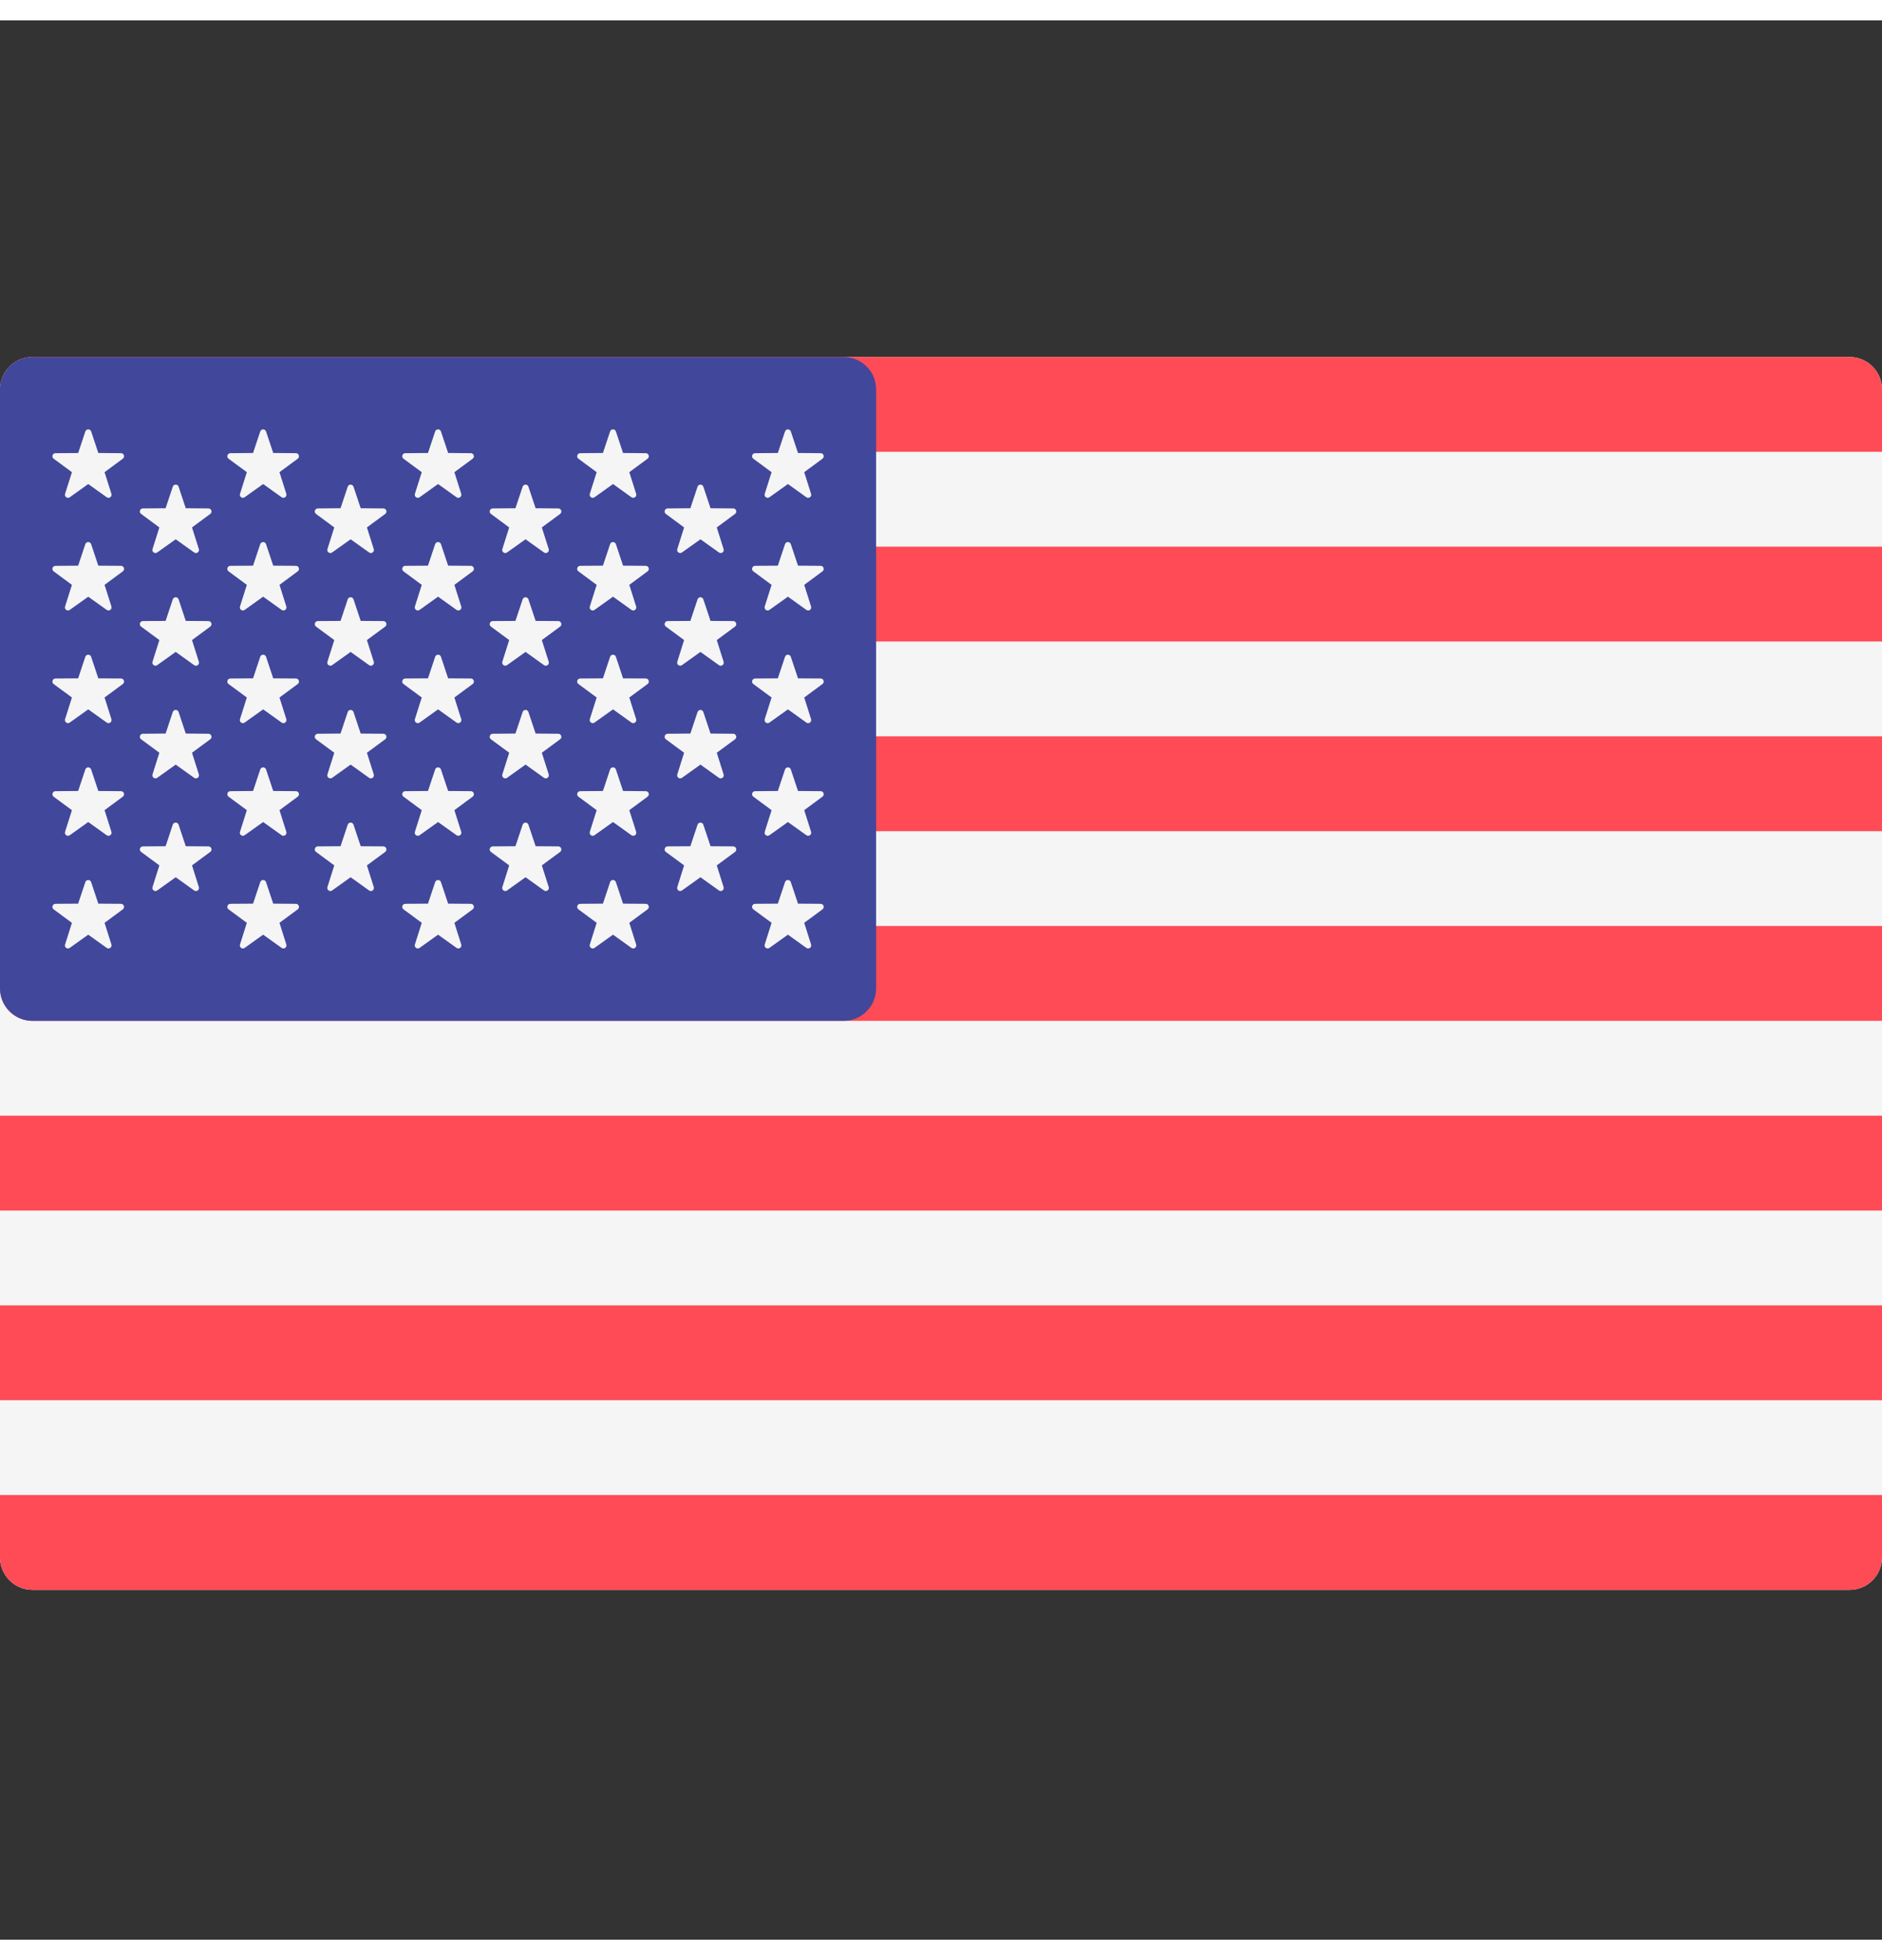 <svg width="24" height="25" viewBox="0 0 50 51" fill="none" xmlns="http://www.w3.org/2000/svg">
<rect x="0" y="0" width="50" height="51" fill="#333333" stroke="none"/>
<g clip-path="url(#clip0_1_352)">
<path d="M49.138 41.703H0.862C0.386 41.703 0 41.317 0 40.841V9.806C0 9.33 0.386 8.944 0.862 8.944H49.138C49.614 8.944 50 9.33 50 9.806V40.841C50 41.317 49.614 41.703 49.138 41.703Z" fill="#F5F5F5"/>
<path d="M50 11.464H0V9.806C0 9.33 0.386 8.944 0.862 8.944H49.138C49.614 8.944 50 9.33 50 9.806L50 11.464Z" fill="#FF4B55"/>
<path d="M50 19.024H0V21.544H50V19.024Z" fill="#FF4B55"/>
<path d="M50 13.984H0V16.504H50V13.984Z" fill="#FF4B55"/>
<path d="M50 26.584H0.862C0.386 26.584 0 26.198 0 25.722V24.064H50V26.584Z" fill="#FF4B55"/>
<path d="M50 34.144H0V36.664H50V34.144Z" fill="#FF4B55"/>
<path d="M49.138 41.703H0.862C0.386 41.703 0 41.317 0 40.841V39.183H50V40.841C50 41.317 49.614 41.703 49.138 41.703Z" fill="#FF4B55"/>
<path d="M50 29.104H0V31.624H50V29.104Z" fill="#FF4B55"/>
<path d="M22.414 8.945H0.862C0.386 8.945 0 9.33 0 9.807V25.721C0 26.198 0.386 26.584 0.862 26.584H22.414C22.89 26.584 23.276 26.198 23.276 25.721V9.807C23.276 9.33 22.89 8.945 22.414 8.945Z" fill="#41479B"/>
<path d="M2.422 10.923L2.612 11.495L3.216 11.5C3.294 11.501 3.326 11.6 3.263 11.647L2.778 12.005L2.96 12.58C2.984 12.655 2.899 12.716 2.835 12.671L2.344 12.32L1.854 12.671C1.79 12.716 1.706 12.655 1.729 12.58L1.911 12.005L1.426 11.647C1.363 11.6 1.395 11.501 1.473 11.5L2.077 11.496L2.267 10.923C2.292 10.849 2.397 10.849 2.422 10.923Z" fill="#F5F5F5"/>
<path d="M2.421 13.917L2.612 14.489L3.215 14.493C3.293 14.494 3.326 14.594 3.263 14.64L2.778 14.999L2.96 15.574C2.983 15.648 2.898 15.71 2.835 15.664L2.344 15.314L1.853 15.664C1.79 15.71 1.705 15.648 1.729 15.574L1.911 14.999L1.425 14.64C1.363 14.594 1.395 14.494 1.473 14.494L2.076 14.489L2.267 13.917C2.292 13.843 2.396 13.843 2.421 13.917Z" fill="#F5F5F5"/>
<path d="M2.421 16.91L2.612 17.483L3.215 17.487C3.293 17.488 3.326 17.587 3.263 17.634L2.778 17.992L2.96 18.567C2.983 18.642 2.898 18.703 2.835 18.658L2.344 18.307L1.853 18.658C1.79 18.703 1.705 18.642 1.729 18.567L1.911 17.992L1.425 17.634C1.363 17.587 1.395 17.488 1.473 17.487L2.076 17.483L2.267 16.91C2.292 16.836 2.396 16.836 2.421 16.91Z" fill="#F5F5F5"/>
<path d="M2.421 19.904L2.612 20.476L3.215 20.481C3.293 20.481 3.326 20.581 3.263 20.627L2.778 20.986L2.96 21.561C2.983 21.635 2.898 21.697 2.835 21.652L2.344 21.301L1.853 21.652C1.79 21.697 1.705 21.635 1.729 21.561L1.911 20.986L1.425 20.628C1.363 20.581 1.395 20.482 1.473 20.481L2.076 20.476L2.267 19.904C2.292 19.83 2.396 19.83 2.421 19.904Z" fill="#F5F5F5"/>
<path d="M2.421 22.897L2.612 23.47L3.215 23.474C3.293 23.475 3.326 23.575 3.263 23.621L2.778 23.979L2.96 24.555C2.983 24.629 2.898 24.691 2.835 24.645L2.344 24.294L1.853 24.645C1.79 24.691 1.705 24.629 1.729 24.555L1.911 23.98L1.425 23.621C1.363 23.575 1.395 23.475 1.473 23.474L2.076 23.47L2.267 22.898C2.292 22.823 2.396 22.823 2.421 22.897Z" fill="#F5F5F5"/>
<path d="M4.745 12.391L4.935 12.963L5.539 12.968C5.617 12.968 5.649 13.068 5.586 13.114L5.101 13.473L5.283 14.048C5.307 14.122 5.222 14.184 5.158 14.138L4.668 13.788L4.177 14.138C4.113 14.184 4.029 14.122 4.052 14.048L4.234 13.473L3.749 13.114C3.686 13.068 3.718 12.968 3.796 12.968L4.4 12.963L4.59 12.391C4.615 12.317 4.72 12.317 4.745 12.391Z" fill="#F5F5F5"/>
<path d="M4.745 15.384L4.935 15.957L5.539 15.961C5.617 15.962 5.649 16.062 5.586 16.108L5.101 16.466L5.283 17.041C5.307 17.116 5.222 17.178 5.158 17.132L4.668 16.781L4.177 17.132C4.113 17.177 4.029 17.116 4.052 17.041L4.234 16.466L3.749 16.108C3.686 16.061 3.718 15.962 3.796 15.961L4.4 15.957L4.59 15.384C4.615 15.31 4.72 15.31 4.745 15.384Z" fill="#F5F5F5"/>
<path d="M4.745 18.378L4.935 18.95L5.539 18.955C5.617 18.956 5.649 19.055 5.586 19.102L5.101 19.46L5.283 20.035C5.307 20.109 5.222 20.171 5.158 20.126L4.668 19.775L4.177 20.126C4.113 20.171 4.029 20.109 4.052 20.035L4.234 19.46L3.749 19.102C3.686 19.055 3.718 18.956 3.796 18.955L4.4 18.95L4.59 18.378C4.615 18.304 4.72 18.304 4.745 18.378Z" fill="#F5F5F5"/>
<path d="M4.745 21.372L4.935 21.944L5.539 21.948C5.617 21.949 5.649 22.049 5.586 22.095L5.101 22.453L5.283 23.029C5.307 23.103 5.222 23.165 5.158 23.119L4.668 22.768L4.177 23.119C4.113 23.165 4.029 23.103 4.052 23.029L4.234 22.453L3.749 22.095C3.686 22.049 3.718 21.949 3.796 21.948L4.4 21.944L4.59 21.372C4.615 21.297 4.72 21.297 4.745 21.372Z" fill="#F5F5F5"/>
<path d="M7.068 10.923L7.259 11.495L7.862 11.5C7.94 11.501 7.973 11.6 7.91 11.647L7.425 12.005L7.607 12.58C7.63 12.655 7.545 12.716 7.482 12.671L6.991 12.32L6.5 12.671C6.437 12.716 6.352 12.655 6.376 12.58L6.558 12.005L6.072 11.647C6.01 11.6 6.042 11.501 6.12 11.5L6.723 11.495L6.914 10.923C6.939 10.849 7.043 10.849 7.068 10.923Z" fill="#F5F5F5"/>
<path d="M7.068 13.917L7.259 14.489L7.862 14.493C7.94 14.494 7.973 14.594 7.91 14.64L7.425 14.999L7.607 15.574C7.63 15.648 7.545 15.71 7.482 15.664L6.991 15.313L6.5 15.664C6.437 15.71 6.352 15.648 6.376 15.574L6.558 14.999L6.072 14.64C6.01 14.594 6.042 14.494 6.12 14.493L6.723 14.489L6.914 13.917C6.939 13.843 7.043 13.843 7.068 13.917Z" fill="#F5F5F5"/>
<path d="M7.068 16.91L7.259 17.483L7.862 17.487C7.94 17.488 7.973 17.587 7.91 17.634L7.425 17.992L7.607 18.567C7.63 18.642 7.545 18.703 7.482 18.658L6.991 18.307L6.5 18.658C6.437 18.703 6.352 18.642 6.376 18.567L6.558 17.992L6.072 17.634C6.01 17.587 6.042 17.488 6.12 17.487L6.723 17.483L6.914 16.91C6.939 16.836 7.043 16.836 7.068 16.91Z" fill="#F5F5F5"/>
<path d="M7.068 19.904L7.259 20.476L7.862 20.481C7.94 20.481 7.973 20.581 7.91 20.627L7.425 20.986L7.607 21.561C7.63 21.635 7.545 21.697 7.482 21.651L6.991 21.301L6.5 21.651C6.437 21.697 6.352 21.635 6.376 21.561L6.558 20.986L6.072 20.627C6.01 20.581 6.042 20.481 6.12 20.481L6.723 20.476L6.914 19.904C6.939 19.83 7.043 19.83 7.068 19.904Z" fill="#F5F5F5"/>
<path d="M7.068 22.898L7.259 23.47L7.862 23.474C7.94 23.475 7.973 23.575 7.91 23.621L7.425 23.979L7.607 24.555C7.63 24.629 7.545 24.691 7.482 24.645L6.991 24.294L6.5 24.645C6.437 24.691 6.352 24.629 6.376 24.555L6.558 23.979L6.072 23.621C6.01 23.575 6.042 23.475 6.12 23.474L6.723 23.47L6.914 22.898C6.939 22.823 7.043 22.823 7.068 22.898Z" fill="#F5F5F5"/>
<path d="M9.392 12.391L9.583 12.963L10.186 12.968C10.264 12.968 10.296 13.068 10.234 13.114L9.748 13.473L9.93 14.048C9.954 14.122 9.869 14.184 9.806 14.138L9.315 13.788L8.824 14.138C8.761 14.184 8.676 14.122 8.699 14.048L8.881 13.473L8.396 13.114C8.333 13.068 8.366 12.968 8.444 12.968L9.047 12.963L9.238 12.391C9.262 12.317 9.367 12.317 9.392 12.391Z" fill="#F5F5F5"/>
<path d="M9.392 15.384L9.583 15.957L10.186 15.961C10.264 15.962 10.296 16.062 10.234 16.108L9.748 16.466L9.93 17.041C9.954 17.116 9.869 17.178 9.806 17.132L9.315 16.781L8.824 17.132C8.761 17.177 8.676 17.116 8.699 17.041L8.881 16.466L8.396 16.108C8.333 16.061 8.366 15.962 8.444 15.961L9.047 15.957L9.238 15.384C9.262 15.31 9.367 15.31 9.392 15.384Z" fill="#F5F5F5"/>
<path d="M9.392 18.378L9.583 18.95L10.186 18.955C10.264 18.956 10.296 19.055 10.234 19.102L9.748 19.46L9.93 20.035C9.954 20.109 9.869 20.171 9.806 20.126L9.315 19.775L8.824 20.126C8.761 20.171 8.676 20.109 8.699 20.035L8.881 19.46L8.396 19.102C8.333 19.055 8.366 18.956 8.444 18.955L9.047 18.95L9.238 18.378C9.262 18.304 9.367 18.304 9.392 18.378Z" fill="#F5F5F5"/>
<path d="M9.392 21.372L9.583 21.944L10.186 21.948C10.264 21.949 10.296 22.049 10.234 22.095L9.748 22.453L9.93 23.029C9.954 23.103 9.869 23.165 9.806 23.119L9.315 22.768L8.824 23.119C8.761 23.165 8.676 23.103 8.699 23.029L8.881 22.453L8.396 22.095C8.333 22.049 8.366 21.949 8.444 21.948L9.047 21.944L9.238 21.372C9.262 21.297 9.367 21.297 9.392 21.372Z" fill="#F5F5F5"/>
<path d="M11.715 10.923L11.906 11.495L12.509 11.5C12.588 11.501 12.62 11.6 12.557 11.647L12.072 12.005L12.254 12.58C12.277 12.655 12.193 12.716 12.129 12.671L11.638 12.32L11.148 12.671C11.084 12.716 10.999 12.655 11.023 12.58L11.205 12.005L10.72 11.647C10.657 11.6 10.689 11.501 10.767 11.5L11.37 11.495L11.561 10.923C11.586 10.849 11.691 10.849 11.715 10.923Z" fill="#F5F5F5"/>
<path d="M11.715 13.917L11.906 14.489L12.509 14.493C12.588 14.494 12.62 14.594 12.557 14.64L12.072 14.999L12.254 15.574C12.277 15.648 12.193 15.71 12.129 15.664L11.638 15.313L11.148 15.664C11.084 15.71 10.999 15.648 11.023 15.574L11.205 14.999L10.72 14.64C10.657 14.594 10.689 14.494 10.767 14.493L11.37 14.489L11.561 13.917C11.586 13.843 11.691 13.843 11.715 13.917Z" fill="#F5F5F5"/>
<path d="M11.715 16.91L11.906 17.483L12.509 17.487C12.588 17.488 12.62 17.587 12.557 17.634L12.072 17.992L12.254 18.567C12.277 18.642 12.193 18.703 12.129 18.658L11.638 18.307L11.148 18.658C11.084 18.703 10.999 18.642 11.023 18.567L11.205 17.992L10.72 17.634C10.657 17.587 10.689 17.488 10.767 17.487L11.37 17.483L11.561 16.91C11.586 16.836 11.691 16.836 11.715 16.91Z" fill="#F5F5F5"/>
<path d="M11.715 19.904L11.906 20.476L12.509 20.481C12.588 20.481 12.62 20.581 12.557 20.627L12.072 20.986L12.254 21.561C12.277 21.635 12.193 21.697 12.129 21.651L11.638 21.301L11.148 21.651C11.084 21.697 10.999 21.635 11.023 21.561L11.205 20.986L10.72 20.627C10.657 20.581 10.689 20.481 10.767 20.481L11.37 20.476L11.561 19.904C11.586 19.83 11.691 19.83 11.715 19.904Z" fill="#F5F5F5"/>
<path d="M11.715 22.898L11.906 23.47L12.509 23.474C12.588 23.475 12.62 23.575 12.557 23.621L12.072 23.979L12.254 24.555C12.277 24.629 12.193 24.691 12.129 24.645L11.638 24.294L11.148 24.645C11.084 24.691 10.999 24.629 11.023 24.555L11.205 23.979L10.72 23.621C10.657 23.575 10.689 23.475 10.767 23.474L11.37 23.47L11.561 22.898C11.586 22.823 11.691 22.823 11.715 22.898Z" fill="#F5F5F5"/>
<path d="M14.039 12.391L14.23 12.963L14.833 12.968C14.911 12.968 14.944 13.068 14.881 13.114L14.395 13.473L14.578 14.048C14.601 14.122 14.516 14.184 14.453 14.138L13.962 13.788L13.471 14.138C13.408 14.184 13.323 14.122 13.346 14.048L13.528 13.473L13.043 13.114C12.98 13.068 13.013 12.968 13.091 12.968L13.694 12.963L13.885 12.391C13.91 12.317 14.014 12.317 14.039 12.391Z" fill="#F5F5F5"/>
<path d="M14.039 15.384L14.23 15.957L14.833 15.961C14.911 15.962 14.944 16.062 14.881 16.108L14.395 16.466L14.578 17.041C14.601 17.116 14.516 17.178 14.453 17.132L13.962 16.781L13.471 17.132C13.408 17.177 13.323 17.116 13.346 17.041L13.528 16.466L13.043 16.108C12.98 16.061 13.013 15.962 13.091 15.961L13.694 15.957L13.885 15.384C13.91 15.31 14.014 15.31 14.039 15.384Z" fill="#F5F5F5"/>
<path d="M14.039 18.378L14.23 18.95L14.833 18.955C14.911 18.956 14.944 19.055 14.881 19.102L14.395 19.46L14.578 20.035C14.601 20.109 14.516 20.171 14.453 20.126L13.962 19.775L13.471 20.126C13.408 20.171 13.323 20.109 13.346 20.035L13.528 19.46L13.043 19.102C12.98 19.055 13.013 18.956 13.091 18.955L13.694 18.95L13.885 18.378C13.91 18.304 14.014 18.304 14.039 18.378Z" fill="#F5F5F5"/>
<path d="M14.039 21.372L14.23 21.944L14.833 21.948C14.911 21.949 14.944 22.049 14.881 22.095L14.395 22.453L14.578 23.029C14.601 23.103 14.516 23.165 14.453 23.119L13.962 22.768L13.471 23.119C13.408 23.165 13.323 23.103 13.346 23.029L13.528 22.453L13.043 22.095C12.98 22.049 13.013 21.949 13.091 21.948L13.694 21.944L13.885 21.372C13.91 21.297 14.014 21.297 14.039 21.372Z" fill="#F5F5F5"/>
<path d="M16.363 10.923L16.553 11.495L17.157 11.5C17.235 11.501 17.267 11.6 17.204 11.647L16.719 12.005L16.901 12.58C16.925 12.655 16.84 12.716 16.776 12.671L16.286 12.32L15.795 12.671C15.731 12.716 15.647 12.655 15.67 12.58L15.852 12.005L15.367 11.647C15.304 11.6 15.336 11.501 15.415 11.5L16.018 11.495L16.209 10.923C16.233 10.849 16.338 10.849 16.363 10.923Z" fill="#F5F5F5"/>
<path d="M16.363 13.917L16.553 14.489L17.157 14.493C17.235 14.494 17.267 14.594 17.204 14.64L16.719 14.999L16.901 15.574C16.925 15.648 16.84 15.71 16.776 15.664L16.286 15.313L15.795 15.664C15.731 15.71 15.647 15.648 15.67 15.574L15.852 14.999L15.367 14.64C15.304 14.594 15.336 14.494 15.415 14.493L16.018 14.489L16.209 13.917C16.233 13.843 16.338 13.843 16.363 13.917Z" fill="#F5F5F5"/>
<path d="M16.363 16.91L16.553 17.483L17.157 17.487C17.235 17.488 17.267 17.587 17.204 17.634L16.719 17.992L16.901 18.567C16.925 18.642 16.84 18.703 16.776 18.658L16.286 18.307L15.795 18.658C15.731 18.703 15.647 18.642 15.67 18.567L15.852 17.992L15.367 17.634C15.304 17.587 15.336 17.488 15.415 17.487L16.018 17.483L16.209 16.91C16.233 16.836 16.338 16.836 16.363 16.91Z" fill="#F5F5F5"/>
<path d="M16.363 19.904L16.553 20.476L17.157 20.481C17.235 20.481 17.267 20.581 17.204 20.627L16.719 20.986L16.901 21.561C16.925 21.635 16.84 21.697 16.776 21.651L16.286 21.301L15.795 21.651C15.731 21.697 15.647 21.635 15.67 21.561L15.852 20.986L15.367 20.627C15.304 20.581 15.336 20.481 15.415 20.481L16.018 20.476L16.209 19.904C16.233 19.83 16.338 19.83 16.363 19.904Z" fill="#F5F5F5"/>
<path d="M16.363 22.898L16.553 23.47L17.157 23.474C17.235 23.475 17.267 23.575 17.204 23.621L16.719 23.979L16.901 24.555C16.925 24.629 16.84 24.691 16.776 24.645L16.286 24.294L15.795 24.645C15.731 24.691 15.647 24.629 15.67 24.555L15.852 23.979L15.367 23.621C15.304 23.575 15.336 23.475 15.415 23.474L16.018 23.47L16.209 22.898C16.233 22.823 16.338 22.823 16.363 22.898Z" fill="#F5F5F5"/>
<path d="M18.686 12.391L18.877 12.963L19.48 12.968C19.558 12.968 19.59 13.068 19.528 13.114L19.043 13.473L19.224 14.048C19.248 14.122 19.163 14.184 19.1 14.138L18.609 13.788L18.118 14.138C18.055 14.184 17.97 14.122 17.994 14.048L18.175 13.473L17.69 13.114C17.628 13.068 17.66 12.968 17.738 12.968L18.341 12.963L18.532 12.391C18.557 12.317 18.661 12.317 18.686 12.391Z" fill="#F5F5F5"/>
<path d="M18.686 15.384L18.877 15.957L19.48 15.961C19.558 15.962 19.59 16.062 19.528 16.108L19.043 16.466L19.224 17.041C19.248 17.116 19.163 17.178 19.1 17.132L18.609 16.781L18.118 17.132C18.055 17.177 17.97 17.116 17.994 17.041L18.175 16.466L17.69 16.108C17.628 16.061 17.66 15.962 17.738 15.961L18.341 15.957L18.532 15.384C18.557 15.31 18.661 15.31 18.686 15.384Z" fill="#F5F5F5"/>
<path d="M18.686 18.378L18.877 18.95L19.48 18.955C19.558 18.956 19.59 19.055 19.528 19.102L19.043 19.46L19.224 20.035C19.248 20.109 19.163 20.171 19.1 20.126L18.609 19.775L18.118 20.126C18.055 20.171 17.97 20.109 17.994 20.035L18.175 19.46L17.69 19.102C17.628 19.055 17.66 18.956 17.738 18.955L18.341 18.95L18.532 18.378C18.557 18.304 18.661 18.304 18.686 18.378Z" fill="#F5F5F5"/>
<path d="M18.686 21.372L18.877 21.944L19.48 21.948C19.558 21.949 19.59 22.049 19.528 22.095L19.043 22.453L19.224 23.029C19.248 23.103 19.163 23.165 19.1 23.119L18.609 22.768L18.118 23.119C18.055 23.165 17.97 23.103 17.994 23.029L18.175 22.453L17.69 22.095C17.628 22.049 17.66 21.949 17.738 21.948L18.341 21.944L18.532 21.372C18.557 21.297 18.661 21.297 18.686 21.372Z" fill="#F5F5F5"/>
<path d="M21.01 10.923L21.201 11.495L21.804 11.5C21.882 11.501 21.914 11.6 21.851 11.647L21.366 12.005L21.548 12.58C21.572 12.655 21.487 12.716 21.423 12.671L20.933 12.32L20.442 12.671C20.378 12.716 20.294 12.655 20.317 12.58L20.499 12.005L20.014 11.647C19.951 11.6 19.983 11.501 20.061 11.5L20.665 11.495L20.856 10.923C20.88 10.849 20.985 10.849 21.01 10.923Z" fill="#F5F5F5"/>
<path d="M21.01 13.917L21.201 14.489L21.804 14.493C21.882 14.494 21.914 14.594 21.851 14.64L21.366 14.999L21.548 15.574C21.572 15.648 21.487 15.71 21.423 15.664L20.933 15.313L20.442 15.664C20.378 15.71 20.294 15.648 20.317 15.574L20.499 14.999L20.014 14.64C19.951 14.594 19.983 14.494 20.061 14.493L20.665 14.489L20.856 13.917C20.88 13.843 20.985 13.843 21.01 13.917Z" fill="#F5F5F5"/>
<path d="M21.01 16.91L21.201 17.483L21.804 17.487C21.882 17.488 21.914 17.587 21.851 17.634L21.366 17.992L21.548 18.567C21.572 18.642 21.487 18.703 21.423 18.658L20.933 18.307L20.442 18.658C20.378 18.703 20.294 18.642 20.317 18.567L20.499 17.992L20.014 17.634C19.951 17.587 19.983 17.488 20.061 17.487L20.665 17.483L20.856 16.91C20.88 16.836 20.985 16.836 21.01 16.91Z" fill="#F5F5F5"/>
<path d="M21.01 19.904L21.201 20.476L21.804 20.481C21.882 20.481 21.914 20.581 21.851 20.627L21.366 20.986L21.548 21.561C21.572 21.635 21.487 21.697 21.423 21.651L20.933 21.301L20.442 21.651C20.378 21.697 20.294 21.635 20.317 21.561L20.499 20.986L20.014 20.627C19.951 20.581 19.983 20.481 20.061 20.481L20.665 20.476L20.856 19.904C20.88 19.83 20.985 19.83 21.01 19.904Z" fill="#F5F5F5"/>
<path d="M21.01 22.898L21.201 23.47L21.804 23.474C21.882 23.475 21.914 23.575 21.851 23.621L21.366 23.979L21.548 24.555C21.572 24.629 21.487 24.691 21.423 24.645L20.933 24.294L20.442 24.645C20.378 24.691 20.294 24.629 20.317 24.555L20.499 23.979L20.014 23.621C19.951 23.575 19.983 23.475 20.061 23.474L20.665 23.47L20.856 22.898C20.88 22.823 20.985 22.823 21.01 22.898Z" fill="#F5F5F5"/>
</g>
<defs>
<clipPath id="clip0_1_352">
<rect width="50" height="50" fill="white" transform="translate(0 0.324)"/>
</clipPath>
</defs>
</svg>
